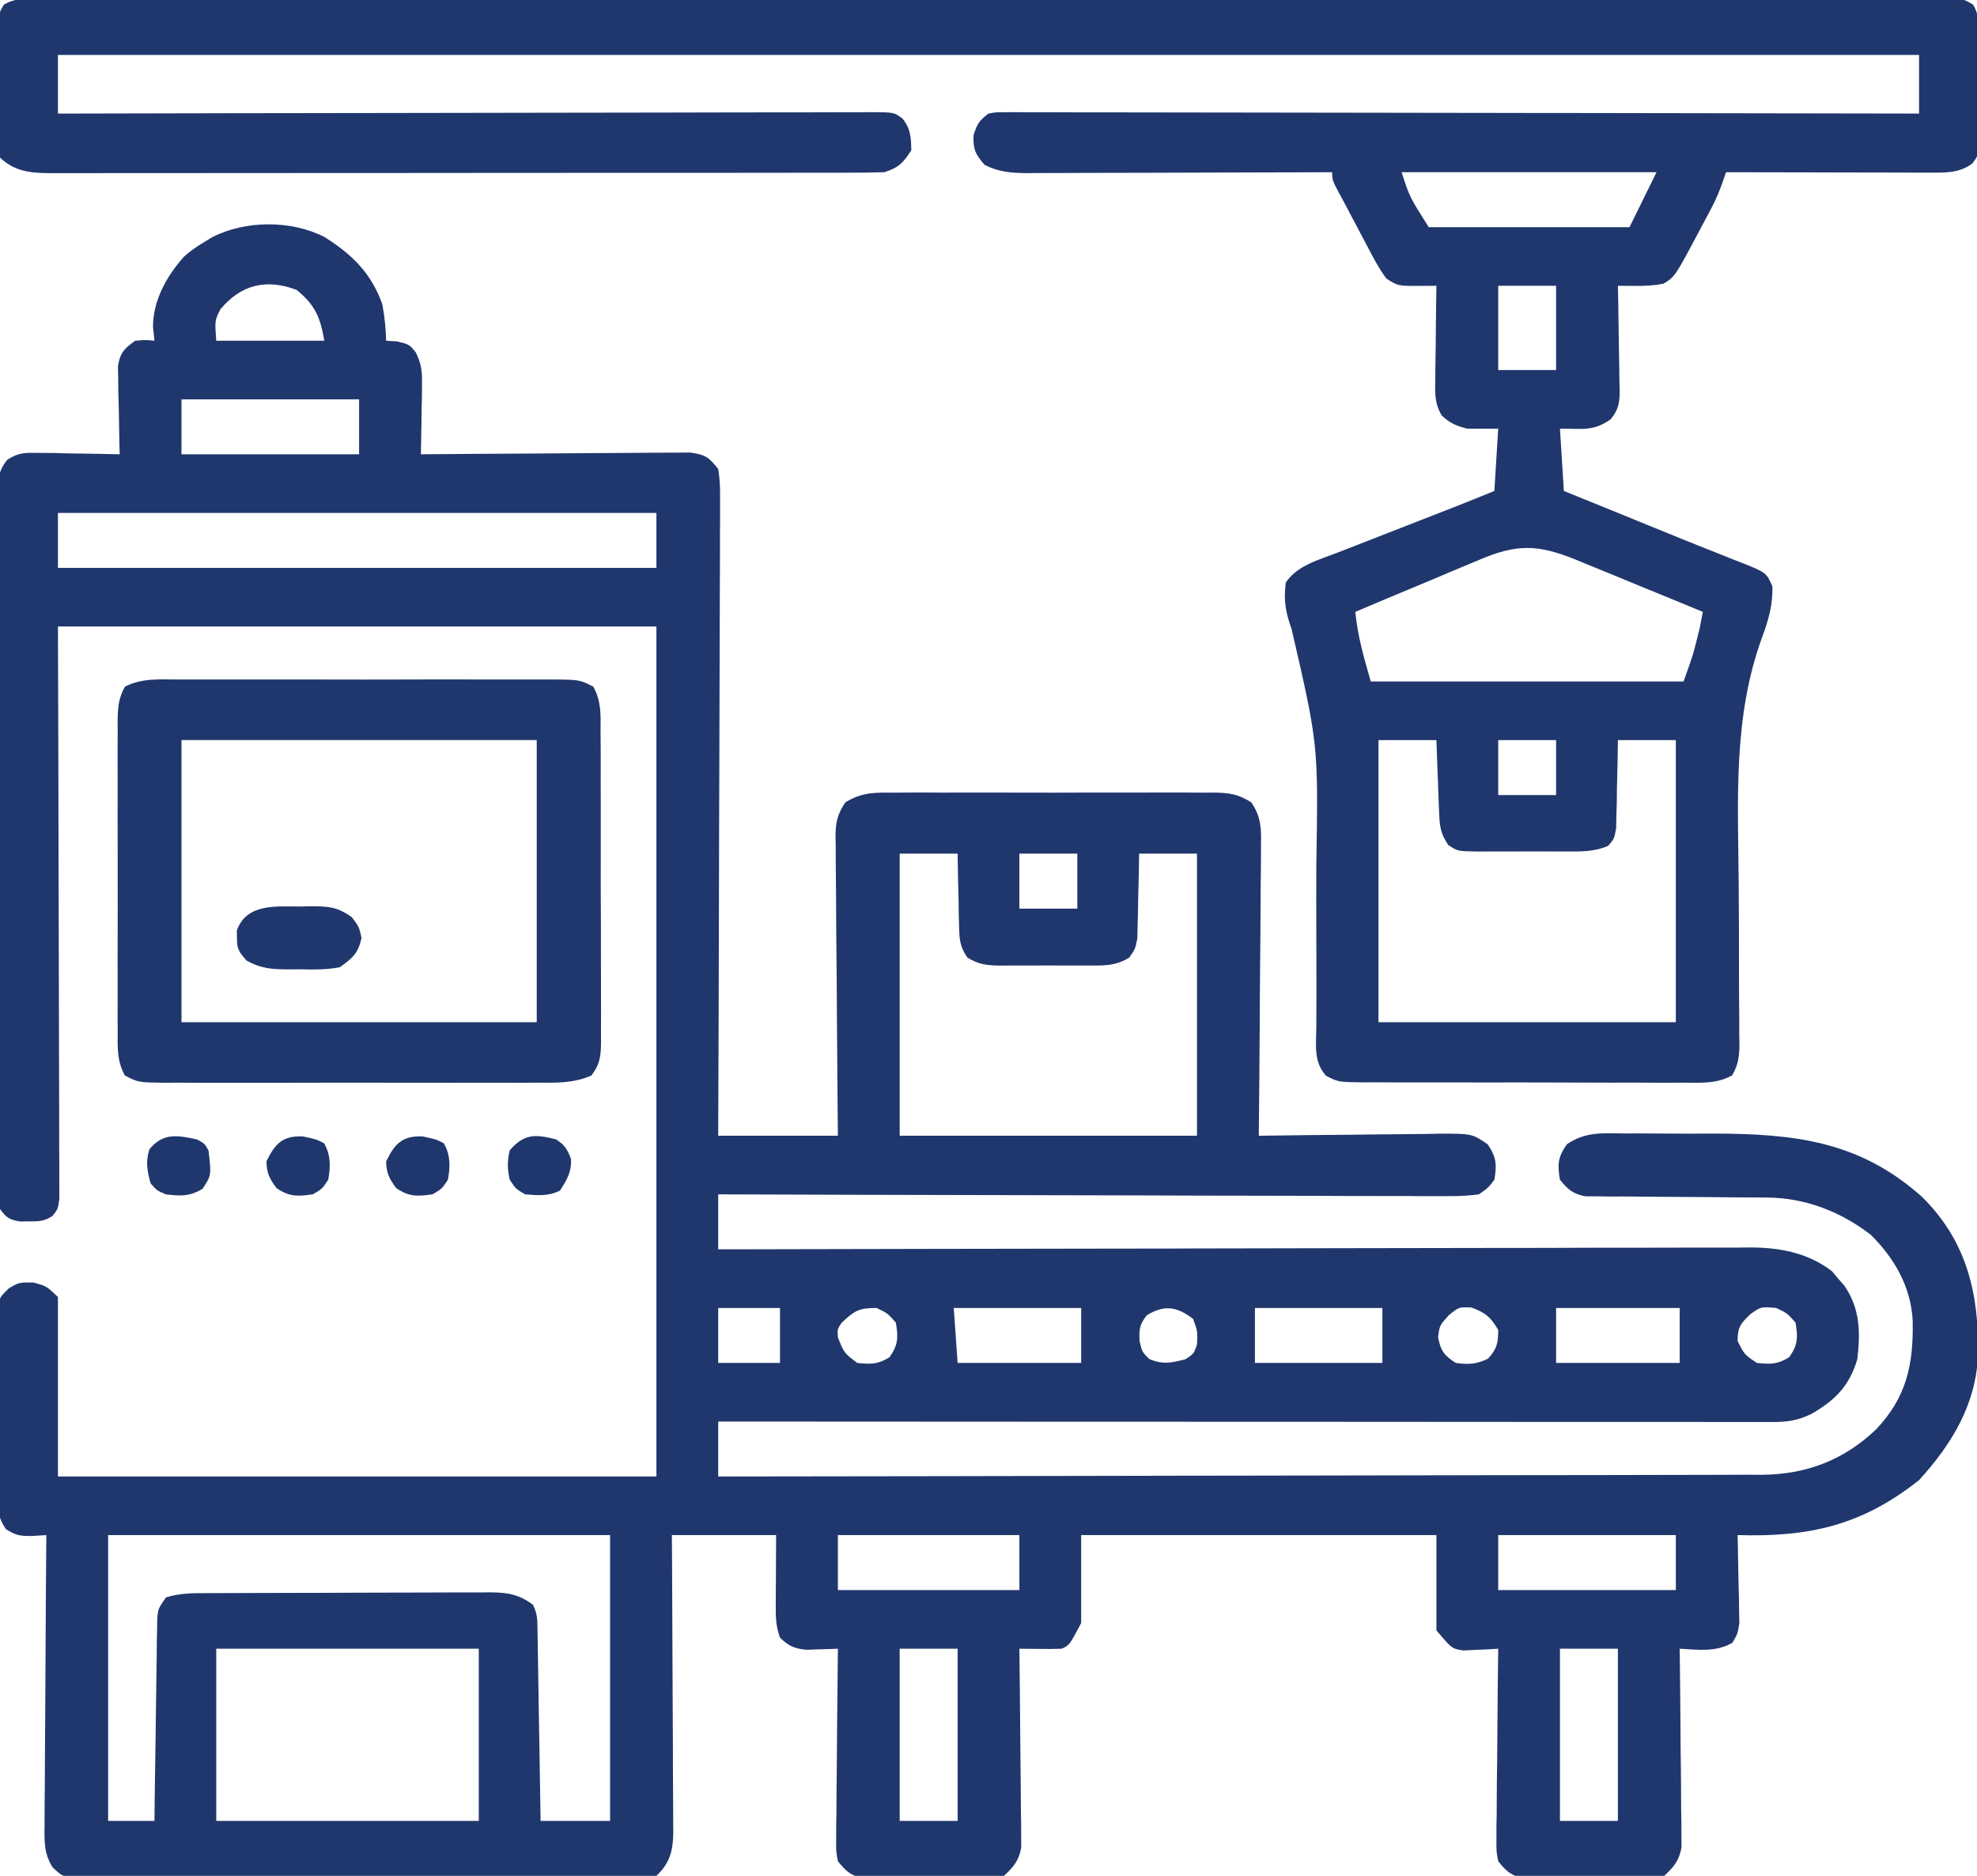 <svg width="39" height="37" viewBox="0 0 39 37" fill="none" xmlns="http://www.w3.org/2000/svg">
<g clip-path="url(#clip0_503_74)">
<path d="M6.399 4.674C6.954 5.023 7.323 5.391 7.541 5.998C7.587 6.239 7.611 6.475 7.617 6.721C7.688 6.725 7.759 6.73 7.831 6.734C8.074 6.793 8.074 6.793 8.202 6.95C8.316 7.182 8.329 7.331 8.325 7.585C8.324 7.665 8.324 7.745 8.323 7.828C8.321 7.911 8.319 7.994 8.317 8.08C8.315 8.207 8.315 8.207 8.314 8.336C8.311 8.545 8.307 8.753 8.303 8.961C8.372 8.96 8.441 8.96 8.512 8.959C9.162 8.953 9.812 8.949 10.462 8.946C10.796 8.944 11.13 8.942 11.464 8.939C11.787 8.936 12.11 8.934 12.432 8.933C12.555 8.933 12.678 8.932 12.801 8.93C12.974 8.928 13.146 8.928 13.318 8.928C13.416 8.927 13.514 8.927 13.616 8.926C13.917 8.968 13.986 9.021 14.168 9.25C14.197 9.438 14.208 9.596 14.204 9.784C14.205 9.838 14.205 9.892 14.205 9.948C14.206 10.128 14.204 10.309 14.203 10.49C14.202 10.62 14.203 10.749 14.203 10.879C14.203 11.231 14.201 11.583 14.199 11.935C14.197 12.303 14.197 12.671 14.196 13.039C14.195 13.735 14.193 14.432 14.19 15.129C14.186 15.922 14.185 16.715 14.183 17.508C14.18 19.139 14.175 20.771 14.168 22.402C14.947 22.402 15.726 22.402 16.529 22.402C16.527 22.212 16.525 22.021 16.523 21.824C16.517 21.194 16.513 20.564 16.509 19.933C16.508 19.551 16.505 19.169 16.5 18.787C16.496 18.418 16.494 18.05 16.493 17.681C16.492 17.54 16.491 17.399 16.489 17.259C16.486 17.062 16.486 16.865 16.486 16.668C16.484 16.581 16.484 16.581 16.482 16.491C16.485 16.218 16.519 16.057 16.677 15.826C17.002 15.624 17.258 15.631 17.64 15.635C17.712 15.634 17.785 15.634 17.861 15.633C18.102 15.631 18.343 15.632 18.584 15.634C18.751 15.633 18.919 15.633 19.086 15.633C19.438 15.632 19.789 15.633 20.14 15.634C20.59 15.636 21.04 15.635 21.49 15.633C21.836 15.632 22.182 15.632 22.528 15.633C22.694 15.633 22.86 15.633 23.026 15.632C23.258 15.631 23.49 15.633 23.722 15.635C23.79 15.634 23.859 15.633 23.929 15.633C24.249 15.638 24.412 15.657 24.684 15.826C24.877 16.108 24.883 16.343 24.875 16.668C24.875 16.73 24.875 16.792 24.875 16.856C24.875 17.06 24.872 17.265 24.869 17.469C24.869 17.611 24.868 17.753 24.867 17.895C24.866 18.269 24.862 18.642 24.858 19.016C24.854 19.397 24.852 19.778 24.851 20.159C24.846 20.907 24.84 21.655 24.832 22.402C24.885 22.401 24.937 22.401 24.991 22.4C25.539 22.392 26.086 22.386 26.634 22.382C26.838 22.381 27.042 22.378 27.246 22.375C27.54 22.371 27.834 22.369 28.127 22.367C28.264 22.364 28.264 22.364 28.404 22.361C29.036 22.361 29.036 22.361 29.346 22.569C29.52 22.825 29.53 22.971 29.479 23.27C29.361 23.427 29.361 23.427 29.174 23.558C28.962 23.586 28.779 23.596 28.567 23.593C28.475 23.594 28.475 23.594 28.381 23.594C28.174 23.595 27.968 23.593 27.762 23.591C27.614 23.591 27.466 23.591 27.318 23.591C26.916 23.592 26.515 23.59 26.113 23.588C25.693 23.586 25.273 23.586 24.854 23.585C24.058 23.585 23.264 23.582 22.468 23.579C21.564 23.576 20.658 23.575 19.753 23.573C17.892 23.57 16.03 23.565 14.168 23.558C14.168 23.916 14.168 24.274 14.168 24.642C14.276 24.642 14.383 24.642 14.494 24.642C17.051 24.636 19.607 24.631 22.164 24.628C22.479 24.627 22.793 24.627 23.108 24.627C23.202 24.627 23.202 24.627 23.298 24.626C24.312 24.625 25.326 24.623 26.341 24.62C27.382 24.617 28.423 24.616 29.464 24.615C30.106 24.615 30.748 24.614 31.39 24.611C31.831 24.61 32.271 24.609 32.712 24.61C32.966 24.61 33.22 24.61 33.474 24.608C33.75 24.607 34.026 24.607 34.302 24.608C34.381 24.607 34.461 24.606 34.543 24.605C35.134 24.61 35.669 24.715 36.139 25.074C36.178 25.121 36.217 25.168 36.258 25.216C36.299 25.263 36.339 25.31 36.382 25.358C36.698 25.816 36.7 26.278 36.639 26.811C36.485 27.328 36.211 27.616 35.731 27.89C35.473 28.015 35.27 28.048 34.985 28.048C34.911 28.048 34.836 28.048 34.76 28.048C34.678 28.048 34.596 28.048 34.512 28.048C34.426 28.048 34.339 28.048 34.25 28.048C33.958 28.048 33.666 28.048 33.374 28.047C33.165 28.047 32.957 28.047 32.748 28.047C32.298 28.047 31.848 28.047 31.398 28.047C30.747 28.046 30.097 28.046 29.446 28.046C28.39 28.046 27.335 28.045 26.279 28.044C25.254 28.044 24.228 28.043 23.203 28.043C23.108 28.043 23.108 28.043 23.011 28.043C22.694 28.043 22.377 28.043 22.06 28.043C19.429 28.042 16.799 28.041 14.168 28.039C14.168 28.397 14.168 28.754 14.168 29.123C16.861 29.12 19.554 29.116 22.247 29.11C22.565 29.109 22.884 29.109 23.202 29.108C23.265 29.108 23.328 29.108 23.394 29.108C24.418 29.105 25.443 29.104 26.468 29.103C27.52 29.102 28.572 29.1 29.624 29.097C30.272 29.096 30.921 29.095 31.57 29.095C32.015 29.095 32.46 29.094 32.906 29.092C33.162 29.091 33.419 29.09 33.676 29.091C33.955 29.091 34.233 29.09 34.512 29.088C34.593 29.089 34.673 29.089 34.755 29.09C35.645 29.08 36.363 28.8 36.995 28.208C37.619 27.561 37.749 26.899 37.731 26.045C37.695 25.388 37.381 24.828 36.906 24.357C36.313 23.899 35.611 23.623 34.844 23.621C34.762 23.62 34.679 23.619 34.593 23.619C34.505 23.619 34.416 23.618 34.325 23.618C34.136 23.616 33.948 23.615 33.76 23.613C33.463 23.61 33.167 23.608 32.87 23.607C32.584 23.606 32.297 23.603 32.011 23.6C31.922 23.6 31.833 23.6 31.742 23.601C31.659 23.599 31.576 23.598 31.491 23.597C31.419 23.596 31.346 23.596 31.271 23.596C31.02 23.547 30.929 23.459 30.773 23.27C30.721 22.969 30.73 22.825 30.91 22.57C31.279 22.317 31.62 22.352 32.065 22.357C32.155 22.357 32.244 22.357 32.336 22.356C32.526 22.356 32.716 22.357 32.906 22.359C33.193 22.362 33.479 22.361 33.766 22.359C35.403 22.36 36.679 22.506 37.914 23.606C38.809 24.489 39.039 25.535 39.021 26.712C38.984 27.685 38.518 28.47 37.857 29.195C36.738 30.081 35.705 30.322 34.277 30.279C34.28 30.366 34.28 30.366 34.282 30.454C34.288 30.715 34.292 30.976 34.296 31.237C34.299 31.327 34.301 31.418 34.304 31.511C34.305 31.599 34.306 31.686 34.307 31.775C34.309 31.856 34.31 31.936 34.312 32.019C34.277 32.23 34.277 32.23 34.175 32.403C33.849 32.59 33.506 32.541 33.135 32.52C33.135 32.57 33.136 32.621 33.137 32.673C33.143 33.153 33.148 33.632 33.151 34.112C33.152 34.358 33.154 34.605 33.158 34.852C33.162 35.135 33.163 35.419 33.164 35.702C33.166 35.791 33.168 35.879 33.169 35.97C33.169 36.052 33.169 36.135 33.169 36.219C33.17 36.292 33.171 36.364 33.171 36.439C33.124 36.697 33.026 36.818 32.83 37C32.683 37.045 32.683 37.045 32.528 37.046C32.469 37.047 32.411 37.047 32.35 37.048C32.288 37.047 32.225 37.046 32.161 37.045C32.096 37.046 32.032 37.046 31.965 37.046C31.828 37.046 31.691 37.045 31.555 37.043C31.345 37.041 31.136 37.042 30.927 37.043C30.794 37.042 30.661 37.042 30.528 37.041C30.466 37.041 30.403 37.042 30.339 37.042C30.28 37.041 30.222 37.04 30.162 37.038C30.085 37.038 30.085 37.038 30.007 37.037C29.784 36.981 29.693 36.883 29.555 36.711C29.518 36.517 29.518 36.517 29.52 36.293C29.52 36.167 29.52 36.167 29.52 36.039C29.522 35.949 29.523 35.859 29.525 35.766C29.525 35.673 29.526 35.581 29.526 35.485C29.527 35.239 29.53 34.994 29.534 34.748C29.537 34.497 29.538 34.246 29.54 33.995C29.543 33.503 29.548 33.011 29.555 32.52C29.492 32.524 29.43 32.528 29.365 32.532C29.283 32.535 29.201 32.539 29.117 32.542C29.035 32.546 28.954 32.55 28.87 32.555C28.641 32.52 28.641 32.52 28.336 32.158C28.336 31.538 28.336 30.918 28.336 30.279C26.023 30.279 23.711 30.279 21.328 30.279C21.328 30.852 21.328 31.424 21.328 32.014C21.099 32.447 21.099 32.447 20.947 32.52C20.805 32.525 20.662 32.526 20.519 32.524C20.442 32.523 20.366 32.523 20.287 32.522C20.199 32.521 20.199 32.521 20.109 32.52C20.11 32.57 20.111 32.621 20.111 32.673C20.117 33.153 20.122 33.632 20.125 34.112C20.127 34.358 20.129 34.605 20.132 34.852C20.136 35.135 20.138 35.419 20.139 35.702C20.141 35.791 20.142 35.879 20.144 35.97C20.144 36.052 20.144 36.135 20.144 36.219C20.145 36.292 20.145 36.364 20.146 36.439C20.099 36.697 20.001 36.818 19.805 37C19.657 37.045 19.657 37.045 19.502 37.046C19.444 37.047 19.385 37.047 19.325 37.048C19.231 37.047 19.231 37.047 19.136 37.045C19.071 37.046 19.006 37.046 18.939 37.046C18.803 37.046 18.666 37.045 18.529 37.043C18.32 37.041 18.111 37.042 17.902 37.043C17.769 37.042 17.636 37.042 17.503 37.041C17.44 37.041 17.378 37.042 17.314 37.042C17.255 37.041 17.197 37.04 17.136 37.038C17.06 37.038 17.06 37.038 16.981 37.037C16.759 36.981 16.668 36.883 16.529 36.711C16.493 36.517 16.493 36.517 16.495 36.293C16.495 36.209 16.495 36.126 16.495 36.039C16.496 35.949 16.498 35.859 16.5 35.766C16.5 35.673 16.5 35.581 16.501 35.485C16.502 35.239 16.505 34.994 16.508 34.748C16.511 34.497 16.513 34.246 16.514 33.995C16.518 33.503 16.523 33.011 16.529 32.52C16.472 32.522 16.415 32.525 16.357 32.527C16.282 32.529 16.207 32.531 16.129 32.533C16.018 32.537 16.018 32.537 15.904 32.541C15.659 32.516 15.561 32.466 15.387 32.303C15.306 32.073 15.302 31.911 15.303 31.669C15.303 31.597 15.303 31.524 15.304 31.449C15.304 31.357 15.305 31.264 15.306 31.169C15.307 30.875 15.309 30.582 15.31 30.279C14.632 30.279 13.953 30.279 13.254 30.279C13.256 30.562 13.256 30.562 13.258 30.851C13.261 31.474 13.264 32.097 13.266 32.72C13.267 33.097 13.268 33.475 13.271 33.853C13.274 34.218 13.275 34.582 13.275 34.947C13.276 35.086 13.277 35.225 13.278 35.364C13.28 35.559 13.28 35.753 13.28 35.948C13.281 36.006 13.281 36.063 13.282 36.122C13.28 36.485 13.225 36.739 12.949 37C12.799 37.008 12.648 37.01 12.497 37.011C12.398 37.012 12.3 37.012 12.199 37.013C12.089 37.013 11.979 37.014 11.868 37.014C11.753 37.014 11.638 37.015 11.523 37.016C11.144 37.018 10.765 37.019 10.386 37.02C10.256 37.02 10.126 37.02 9.996 37.021C9.454 37.022 8.912 37.024 8.37 37.025C7.593 37.026 6.816 37.028 6.038 37.032C5.492 37.035 4.946 37.036 4.4 37.037C4.074 37.037 3.747 37.038 3.421 37.04C3.114 37.042 2.807 37.043 2.5 37.042C2.387 37.042 2.274 37.043 2.162 37.044C2.008 37.046 1.854 37.045 1.7 37.044C1.614 37.044 1.528 37.044 1.439 37.045C1.219 37 1.219 37 1.039 36.834C0.867 36.564 0.874 36.32 0.879 36.014C0.879 35.952 0.879 35.89 0.879 35.826C0.879 35.621 0.882 35.417 0.884 35.212C0.885 35.07 0.885 34.928 0.886 34.786C0.887 34.413 0.89 34.039 0.893 33.666C0.896 33.285 0.898 32.903 0.899 32.522C0.902 31.774 0.908 31.027 0.914 30.279C0.82 30.285 0.725 30.291 0.628 30.297C0.393 30.297 0.32 30.289 0.117 30.162C-0.03 29.946 -0.039 29.814 -0.041 29.557C-0.042 29.47 -0.043 29.383 -0.044 29.293C-0.044 29.199 -0.044 29.105 -0.043 29.008C-0.044 28.91 -0.044 28.812 -0.045 28.715C-0.045 28.51 -0.045 28.305 -0.044 28.101C-0.043 27.839 -0.044 27.577 -0.047 27.315C-0.049 27.113 -0.049 26.912 -0.048 26.71C-0.048 26.566 -0.049 26.423 -0.051 26.279C-0.05 26.192 -0.049 26.105 -0.048 26.015C-0.048 25.938 -0.048 25.861 -0.048 25.782C-6.01113e-05 25.582 -6.01113e-05 25.582 0.176 25.41C0.381 25.293 0.381 25.293 0.657 25.297C0.914 25.365 0.914 25.365 1.143 25.582C1.143 26.75 1.143 27.919 1.143 29.123C5.039 29.123 8.935 29.123 12.949 29.123C12.949 23.59 12.949 18.058 12.949 12.357C9.053 12.357 5.157 12.357 1.143 12.357C1.145 13.184 1.148 14.011 1.151 14.863C1.152 15.386 1.153 15.909 1.154 16.431C1.155 17.262 1.157 18.092 1.16 18.922C1.162 19.527 1.164 20.131 1.164 20.736C1.164 21.056 1.165 21.377 1.167 21.697C1.168 21.998 1.169 22.299 1.168 22.601C1.168 22.711 1.169 22.822 1.17 22.933C1.171 23.084 1.171 23.234 1.17 23.385C1.17 23.47 1.17 23.554 1.171 23.642C1.143 23.848 1.143 23.848 1.037 23.983C0.875 24.09 0.768 24.093 0.571 24.091C0.512 24.092 0.453 24.093 0.393 24.093C0.177 24.055 0.126 24.018 -6.01113e-05 23.848C-0.023 23.649 -0.031 23.468 -0.03 23.269C-0.03 23.21 -0.03 23.15 -0.031 23.089C-0.032 22.888 -0.031 22.688 -0.031 22.488C-0.031 22.344 -0.032 22.201 -0.032 22.057C-0.034 21.667 -0.034 21.277 -0.033 20.887C-0.033 20.562 -0.033 20.237 -0.034 19.912C-0.035 19.145 -0.035 18.378 -0.034 17.61C-0.033 16.818 -0.034 16.026 -0.036 15.234C-0.038 14.555 -0.038 13.875 -0.038 13.196C-0.038 12.79 -0.038 12.383 -0.039 11.977C-0.04 11.595 -0.04 11.214 -0.039 10.832C-0.038 10.692 -0.039 10.551 -0.039 10.411C-0.04 10.22 -0.04 10.029 -0.038 9.837C-0.039 9.782 -0.04 9.726 -0.04 9.668C-0.037 9.416 -0.02 9.275 0.141 9.071C0.364 8.921 0.513 8.928 0.784 8.933C0.922 8.934 0.922 8.934 1.062 8.935C1.158 8.938 1.254 8.94 1.352 8.943C1.449 8.944 1.545 8.945 1.645 8.947C1.884 8.95 2.123 8.955 2.361 8.961C2.36 8.903 2.358 8.846 2.356 8.786C2.35 8.525 2.346 8.264 2.342 8.003C2.34 7.913 2.337 7.822 2.334 7.729C2.334 7.642 2.333 7.554 2.332 7.465C2.33 7.385 2.328 7.304 2.327 7.222C2.369 6.961 2.447 6.878 2.666 6.721C2.875 6.703 2.875 6.703 3.047 6.721C3.037 6.631 3.028 6.542 3.018 6.45C3.019 5.928 3.28 5.456 3.629 5.062C3.759 4.948 3.887 4.858 4.037 4.769C4.085 4.74 4.133 4.71 4.183 4.68C4.836 4.343 5.745 4.339 6.399 4.674ZM4.351 6.097C4.236 6.319 4.236 6.319 4.266 6.721C4.969 6.721 5.673 6.721 6.398 6.721C6.318 6.263 6.221 6.019 5.851 5.718C5.256 5.492 4.752 5.615 4.351 6.097ZM3.58 7.877C3.58 8.235 3.58 8.592 3.58 8.961C4.736 8.961 5.893 8.961 7.084 8.961C7.084 8.603 7.084 8.245 7.084 7.877C5.928 7.877 4.771 7.877 3.58 7.877ZM1.143 10.117C1.143 10.475 1.143 10.833 1.143 11.201C5.039 11.201 8.935 11.201 12.949 11.201C12.949 10.843 12.949 10.486 12.949 10.117C9.053 10.117 5.157 10.117 1.143 10.117ZM17.748 16.838C17.748 18.674 17.748 20.51 17.748 22.402C19.683 22.402 21.619 22.402 23.613 22.402C23.613 20.566 23.613 18.73 23.613 16.838C23.236 16.838 22.859 16.838 22.471 16.838C22.468 17.036 22.468 17.036 22.465 17.239C22.46 17.412 22.456 17.586 22.452 17.759C22.451 17.846 22.449 17.934 22.448 18.023C22.446 18.107 22.443 18.191 22.441 18.277C22.439 18.355 22.438 18.432 22.436 18.512C22.395 18.717 22.395 18.717 22.279 18.886C22.012 19.055 21.764 19.047 21.454 19.044C21.393 19.044 21.331 19.045 21.268 19.045C21.139 19.045 21.009 19.045 20.879 19.044C20.681 19.042 20.483 19.044 20.285 19.045C20.159 19.045 20.033 19.045 19.907 19.044C19.848 19.045 19.789 19.045 19.728 19.046C19.468 19.042 19.301 19.024 19.082 18.886C18.936 18.672 18.926 18.532 18.92 18.277C18.918 18.194 18.915 18.11 18.913 18.023C18.912 17.936 18.911 17.849 18.91 17.759C18.907 17.671 18.905 17.583 18.903 17.492C18.897 17.274 18.894 17.056 18.891 16.838C18.514 16.838 18.137 16.838 17.748 16.838ZM20.109 16.838C20.109 17.196 20.109 17.553 20.109 17.922C20.486 17.922 20.863 17.922 21.252 17.922C21.252 17.564 21.252 17.206 21.252 16.838C20.875 16.838 20.498 16.838 20.109 16.838ZM14.168 25.799C14.168 26.157 14.168 26.514 14.168 26.883C14.57 26.883 14.972 26.883 15.387 26.883C15.387 26.525 15.387 26.167 15.387 25.799C14.985 25.799 14.582 25.799 14.168 25.799ZM16.605 26.088C16.517 26.22 16.517 26.22 16.529 26.377C16.651 26.687 16.651 26.687 16.91 26.883C17.18 26.911 17.319 26.913 17.548 26.77C17.721 26.524 17.721 26.377 17.672 26.088C17.51 25.903 17.51 25.903 17.291 25.799C16.932 25.799 16.856 25.857 16.605 26.088ZM18.814 25.799C18.84 26.157 18.865 26.514 18.891 26.883C19.695 26.883 20.499 26.883 21.328 26.883C21.328 26.525 21.328 26.167 21.328 25.799C20.499 25.799 19.669 25.799 18.814 25.799ZM22.623 25.943C22.478 26.127 22.47 26.222 22.48 26.454C22.531 26.667 22.531 26.667 22.671 26.806C22.936 26.919 23.108 26.882 23.385 26.811C23.55 26.702 23.55 26.702 23.613 26.521C23.626 26.262 23.626 26.262 23.537 26.016C23.221 25.771 22.97 25.731 22.623 25.943ZM24.756 25.799C24.756 26.157 24.756 26.514 24.756 26.883C25.585 26.883 26.415 26.883 27.27 26.883C27.27 26.525 27.27 26.167 27.27 25.799C26.44 25.799 25.61 25.799 24.756 25.799ZM28.574 25.948C28.397 26.148 28.397 26.148 28.369 26.381C28.422 26.645 28.484 26.732 28.717 26.883C28.972 26.918 29.118 26.909 29.35 26.802C29.53 26.611 29.555 26.487 29.555 26.232C29.409 25.983 29.307 25.892 29.026 25.79C28.78 25.779 28.78 25.779 28.574 25.948ZM30.697 25.799C30.697 26.157 30.697 26.514 30.697 26.883C31.502 26.883 32.306 26.883 33.135 26.883C33.135 26.525 33.135 26.167 33.135 25.799C32.33 25.799 31.526 25.799 30.697 25.799ZM34.53 25.921C34.332 26.108 34.277 26.186 34.277 26.449C34.411 26.718 34.411 26.718 34.658 26.883C34.928 26.911 35.067 26.913 35.296 26.77C35.468 26.524 35.469 26.377 35.42 26.088C35.258 25.903 35.258 25.903 35.039 25.799C34.737 25.773 34.737 25.773 34.53 25.921ZM2.133 30.279C2.133 32.139 2.133 33.999 2.133 35.916C2.434 35.916 2.736 35.916 3.047 35.916C3.048 35.79 3.05 35.664 3.051 35.535C3.057 35.119 3.062 34.703 3.069 34.288C3.073 34.036 3.076 33.784 3.079 33.532C3.082 33.242 3.087 32.952 3.091 32.663C3.093 32.527 3.093 32.527 3.094 32.388C3.096 32.304 3.097 32.22 3.099 32.134C3.1 32.023 3.1 32.023 3.102 31.91C3.123 31.725 3.123 31.725 3.275 31.508C3.563 31.417 3.832 31.424 4.132 31.424C4.228 31.423 4.228 31.423 4.326 31.423C4.538 31.422 4.75 31.421 4.962 31.421C5.11 31.42 5.257 31.42 5.404 31.42C5.713 31.419 6.022 31.418 6.332 31.418C6.727 31.418 7.123 31.416 7.519 31.414C7.824 31.413 8.128 31.412 8.432 31.412C8.578 31.412 8.724 31.411 8.87 31.41C9.074 31.409 9.279 31.409 9.483 31.41C9.543 31.409 9.603 31.408 9.665 31.408C10.011 31.41 10.237 31.447 10.512 31.652C10.611 31.84 10.6 31.981 10.604 32.191C10.606 32.315 10.606 32.315 10.608 32.441C10.609 32.531 10.611 32.62 10.612 32.712C10.614 32.803 10.615 32.895 10.617 32.988C10.621 33.231 10.625 33.474 10.628 33.716C10.632 33.964 10.636 34.211 10.641 34.459C10.649 34.944 10.656 35.43 10.664 35.916C11.117 35.916 11.569 35.916 12.035 35.916C12.035 34.056 12.035 32.196 12.035 30.279C8.767 30.279 5.5 30.279 2.133 30.279ZM16.529 30.279C16.529 30.637 16.529 30.995 16.529 31.363C17.711 31.363 18.892 31.363 20.109 31.363C20.109 31.006 20.109 30.648 20.109 30.279C18.928 30.279 17.747 30.279 16.529 30.279ZM29.555 30.279C29.555 30.637 29.555 30.995 29.555 31.363C30.711 31.363 31.867 31.363 33.059 31.363C33.059 31.006 33.059 30.648 33.059 30.279C31.902 30.279 30.746 30.279 29.555 30.279ZM4.266 32.52C4.266 33.64 4.266 34.761 4.266 35.916C5.975 35.916 7.684 35.916 9.445 35.916C9.445 34.795 9.445 33.674 9.445 32.52C7.736 32.52 6.027 32.52 4.266 32.52ZM17.748 32.52C17.748 33.64 17.748 34.761 17.748 35.916C18.125 35.916 18.502 35.916 18.891 35.916C18.891 34.795 18.891 33.674 18.891 32.52C18.514 32.52 18.137 32.52 17.748 32.52ZM30.773 32.52C30.773 33.64 30.773 34.761 30.773 35.916C31.15 35.916 31.527 35.916 31.916 35.916C31.916 34.795 31.916 33.674 31.916 32.52C31.539 32.52 31.162 32.52 30.773 32.52Z" fill="#20376D"/>
<path d="M0.858 -0.027C0.956 -0.028 0.956 -0.028 1.056 -0.028C1.276 -0.029 1.497 -0.028 1.718 -0.027C1.877 -0.028 2.036 -0.028 2.195 -0.028C2.633 -0.029 3.072 -0.029 3.51 -0.028C3.983 -0.028 4.455 -0.028 4.927 -0.029C5.799 -0.03 6.672 -0.03 7.544 -0.029C8.35 -0.029 9.155 -0.029 9.961 -0.029C10.014 -0.029 10.068 -0.029 10.123 -0.029C10.34 -0.029 10.556 -0.029 10.773 -0.029C12.807 -0.03 14.841 -0.029 16.875 -0.028C18.683 -0.027 20.491 -0.027 22.299 -0.028C24.33 -0.029 26.36 -0.03 28.39 -0.029C28.606 -0.029 28.823 -0.029 29.039 -0.029C29.092 -0.029 29.145 -0.029 29.2 -0.029C30.006 -0.029 30.811 -0.029 31.616 -0.029C32.532 -0.03 33.447 -0.03 34.363 -0.029C34.83 -0.028 35.298 -0.028 35.765 -0.029C36.192 -0.029 36.62 -0.029 37.047 -0.028C37.202 -0.027 37.358 -0.028 37.513 -0.028C37.722 -0.029 37.932 -0.028 38.142 -0.027C38.203 -0.028 38.264 -0.028 38.327 -0.029C38.73 -0.025 38.73 -0.025 38.923 0.092C39.067 0.325 39.032 0.6 39.03 0.863C39.031 0.926 39.031 0.99 39.031 1.055C39.031 1.189 39.031 1.323 39.03 1.456C39.029 1.662 39.03 1.867 39.031 2.072C39.031 2.202 39.031 2.332 39.03 2.462C39.031 2.523 39.031 2.585 39.032 2.648C39.026 3.074 39.026 3.074 38.903 3.229C38.635 3.423 38.354 3.406 38.027 3.405C37.938 3.405 37.85 3.405 37.759 3.405C37.616 3.404 37.616 3.404 37.471 3.404C37.373 3.404 37.275 3.404 37.175 3.403C36.916 3.403 36.657 3.402 36.398 3.402C36.133 3.401 35.869 3.401 35.604 3.4C35.086 3.399 34.567 3.398 34.049 3.397C34.026 3.462 34.004 3.528 33.981 3.596C33.916 3.776 33.849 3.939 33.759 4.108C33.733 4.156 33.708 4.205 33.681 4.255C33.655 4.304 33.629 4.353 33.601 4.404C33.575 4.453 33.55 4.502 33.523 4.552C33.044 5.454 33.044 5.454 32.816 5.596C32.616 5.634 32.448 5.641 32.245 5.639C32.184 5.639 32.122 5.639 32.059 5.638C32.011 5.638 31.965 5.637 31.916 5.637C31.918 5.71 31.919 5.783 31.921 5.858C31.926 6.129 31.93 6.4 31.933 6.671C31.934 6.788 31.936 6.905 31.939 7.022C31.943 7.191 31.944 7.36 31.946 7.528C31.947 7.58 31.949 7.633 31.951 7.687C31.951 7.935 31.936 8.069 31.776 8.269C31.428 8.51 31.244 8.455 30.773 8.455C30.799 8.861 30.824 9.266 30.85 9.684C31.028 9.756 31.206 9.829 31.39 9.903C31.567 9.975 31.744 10.047 31.922 10.119C32.043 10.168 32.164 10.217 32.285 10.267C32.579 10.386 32.872 10.505 33.166 10.626C33.399 10.721 33.633 10.814 33.868 10.906C33.978 10.95 34.088 10.994 34.199 11.039C34.25 11.058 34.3 11.077 34.353 11.098C34.844 11.295 34.844 11.295 34.963 11.563C34.977 11.914 34.886 12.233 34.764 12.562C34.184 14.14 34.286 15.77 34.299 17.42C34.304 18.055 34.306 18.691 34.305 19.326C34.305 19.546 34.307 19.767 34.31 19.987C34.31 20.121 34.31 20.256 34.31 20.39C34.312 20.451 34.313 20.511 34.314 20.574C34.313 20.819 34.297 20.997 34.169 21.212C33.867 21.376 33.586 21.358 33.244 21.355C33.133 21.355 33.133 21.355 33.02 21.356C32.776 21.357 32.532 21.356 32.287 21.354C32.118 21.354 31.948 21.355 31.779 21.355C31.423 21.355 31.067 21.354 30.712 21.352C30.256 21.35 29.8 21.35 29.344 21.351C28.994 21.352 28.644 21.351 28.293 21.35C28.125 21.35 27.957 21.35 27.789 21.35C27.554 21.351 27.319 21.349 27.084 21.348C26.98 21.348 26.98 21.348 26.873 21.349C26.405 21.343 26.405 21.343 26.162 21.222C25.906 20.946 25.965 20.599 25.967 20.253C25.968 20.119 25.968 19.985 25.968 19.851C25.968 19.744 25.968 19.744 25.969 19.635C25.97 19.254 25.968 18.873 25.967 18.492C25.965 18.008 25.965 17.525 25.967 17.041C26.006 14.69 26.006 14.69 25.48 12.41C25.361 12.083 25.318 11.836 25.365 11.49C25.588 11.153 26.023 11.04 26.397 10.896C26.468 10.868 26.539 10.84 26.613 10.812C26.839 10.723 27.066 10.634 27.293 10.546C27.445 10.487 27.597 10.428 27.749 10.368C28.085 10.236 28.422 10.105 28.759 9.974C29 9.879 29.239 9.781 29.479 9.684C29.504 9.278 29.529 8.873 29.555 8.455C29.354 8.455 29.152 8.455 28.945 8.455C28.723 8.399 28.604 8.348 28.441 8.195C28.296 7.956 28.307 7.739 28.314 7.472C28.314 7.419 28.314 7.367 28.315 7.313C28.316 7.145 28.319 6.978 28.322 6.811C28.323 6.698 28.324 6.584 28.325 6.47C28.327 6.193 28.331 5.915 28.336 5.637C28.192 5.638 28.192 5.638 28.044 5.639C27.578 5.642 27.578 5.642 27.346 5.492C27.194 5.283 27.078 5.061 26.96 4.833C26.928 4.773 26.896 4.713 26.863 4.651C26.799 4.532 26.737 4.413 26.674 4.293C26.615 4.178 26.554 4.064 26.493 3.951C26.279 3.557 26.279 3.557 26.279 3.397C26.199 3.397 26.119 3.397 26.036 3.398C25.279 3.401 24.523 3.403 23.767 3.404C23.378 3.405 22.989 3.406 22.6 3.408C22.224 3.409 21.849 3.41 21.474 3.41C21.33 3.411 21.187 3.411 21.044 3.412C20.843 3.413 20.643 3.413 20.442 3.413C20.383 3.414 20.324 3.414 20.263 3.415C19.95 3.413 19.701 3.394 19.424 3.252C19.239 3.042 19.193 2.939 19.205 2.665C19.274 2.448 19.316 2.378 19.5 2.24C19.646 2.213 19.646 2.213 19.815 2.214C19.879 2.213 19.944 2.213 20.01 2.212C20.081 2.213 20.151 2.214 20.224 2.214C20.337 2.214 20.337 2.214 20.452 2.214C20.705 2.213 20.958 2.215 21.211 2.216C21.392 2.216 21.573 2.216 21.754 2.216C22.195 2.216 22.636 2.217 23.077 2.218C23.59 2.22 24.103 2.22 24.616 2.22C25.531 2.221 26.445 2.222 27.36 2.224C28.249 2.226 29.138 2.228 30.027 2.228C30.082 2.229 30.136 2.229 30.193 2.229C30.468 2.229 30.742 2.229 31.017 2.229C33.297 2.232 35.577 2.236 37.857 2.24C37.857 1.859 37.857 1.477 37.857 1.084C25.741 1.084 13.626 1.084 1.143 1.084C1.143 1.466 1.143 1.847 1.143 2.24C1.27 2.24 1.27 2.24 1.4 2.24C3.465 2.235 5.531 2.231 7.596 2.229C8.595 2.228 9.594 2.227 10.593 2.224C11.463 2.222 12.333 2.22 13.204 2.22C13.665 2.22 14.126 2.219 14.587 2.217C15.02 2.216 15.454 2.216 15.887 2.216C16.047 2.216 16.206 2.215 16.366 2.215C16.583 2.213 16.8 2.214 17.017 2.214C17.112 2.213 17.112 2.213 17.21 2.212C17.639 2.216 17.639 2.216 17.8 2.335C17.966 2.537 17.972 2.712 17.977 2.963C17.818 3.211 17.735 3.304 17.443 3.397C17.221 3.404 16.999 3.407 16.776 3.406C16.673 3.407 16.673 3.407 16.567 3.407C16.335 3.407 16.103 3.407 15.871 3.407C15.705 3.407 15.539 3.408 15.373 3.408C14.921 3.409 14.47 3.409 14.018 3.409C13.641 3.409 13.265 3.409 12.888 3.409C11.948 3.41 11.009 3.41 10.07 3.41C9.305 3.41 8.539 3.411 7.774 3.412C6.886 3.413 5.997 3.413 5.109 3.413C4.639 3.413 4.169 3.413 3.698 3.414C3.256 3.415 2.814 3.415 2.371 3.414C2.209 3.414 2.046 3.414 1.884 3.415C1.662 3.415 1.441 3.415 1.219 3.415C1.123 3.415 1.123 3.415 1.024 3.416C0.617 3.413 0.302 3.394 1.24872e-05 3.108C-0.016 2.892 -0.023 2.684 -0.023 2.469C-0.023 2.405 -0.024 2.342 -0.024 2.277C-0.024 2.142 -0.024 2.008 -0.024 1.874C-0.024 1.668 -0.026 1.462 -0.028 1.256C-0.028 1.126 -0.028 0.996 -0.028 0.865C-0.028 0.804 -0.029 0.742 -0.03 0.679C-0.026 0.26 -0.026 0.26 0.077 0.092C0.32 -0.055 0.578 -0.029 0.858 -0.027ZM27.65 3.397C27.805 3.881 27.805 3.881 28.184 4.481C29.491 4.481 30.798 4.481 32.145 4.481C32.408 3.944 32.408 3.944 32.678 3.397C31.019 3.397 29.36 3.397 27.65 3.397ZM29.555 5.637C29.555 6.185 29.555 6.734 29.555 7.299C29.932 7.299 30.309 7.299 30.697 7.299C30.697 6.75 30.697 6.202 30.697 5.637C30.32 5.637 29.943 5.637 29.555 5.637ZM29.176 11.045C29.071 11.089 29.071 11.089 28.964 11.133C28.741 11.225 28.52 11.319 28.298 11.414C28.147 11.477 27.995 11.54 27.844 11.603C27.474 11.757 27.105 11.912 26.736 12.069C26.785 12.559 26.9 12.95 27.041 13.442C29.077 13.442 31.113 13.442 33.211 13.442C33.4 12.916 33.4 12.916 33.53 12.389C33.542 12.328 33.554 12.267 33.566 12.204C33.579 12.137 33.579 12.137 33.592 12.069C33.169 11.894 32.747 11.72 32.324 11.548C32.18 11.489 32.036 11.43 31.893 11.37C31.686 11.285 31.478 11.2 31.271 11.116C31.207 11.089 31.144 11.063 31.078 11.036C30.335 10.736 29.916 10.726 29.176 11.045ZM27.193 14.598C27.193 16.434 27.193 18.27 27.193 20.162C29.129 20.162 31.064 20.162 33.059 20.162C33.059 18.326 33.059 16.49 33.059 14.598C32.682 14.598 32.304 14.598 31.916 14.598C31.913 14.805 31.913 14.805 31.91 15.017C31.906 15.198 31.901 15.379 31.897 15.56C31.896 15.651 31.895 15.742 31.894 15.836C31.891 15.924 31.889 16.011 31.886 16.101C31.885 16.182 31.883 16.262 31.881 16.345C31.84 16.549 31.84 16.549 31.724 16.684C31.452 16.802 31.191 16.797 30.897 16.795C30.805 16.795 30.805 16.795 30.71 16.795C30.58 16.795 30.451 16.795 30.321 16.794C30.122 16.793 29.923 16.794 29.724 16.795C29.598 16.795 29.471 16.795 29.345 16.795C29.285 16.795 29.226 16.796 29.165 16.796C28.754 16.791 28.754 16.791 28.568 16.665C28.408 16.433 28.398 16.271 28.388 15.995C28.383 15.874 28.383 15.874 28.378 15.75C28.375 15.665 28.372 15.58 28.369 15.492C28.364 15.364 28.364 15.364 28.359 15.233C28.351 15.021 28.343 14.809 28.336 14.598C27.959 14.598 27.582 14.598 27.193 14.598ZM29.555 14.598C29.555 14.956 29.555 15.313 29.555 15.682C29.932 15.682 30.309 15.682 30.697 15.682C30.697 15.324 30.697 14.966 30.697 14.598C30.32 14.598 29.943 14.598 29.555 14.598Z" fill="#20376D"/>
<path d="M3.507 13.403C3.593 13.403 3.678 13.402 3.767 13.402C4.05 13.401 4.334 13.402 4.618 13.402C4.815 13.402 5.012 13.402 5.209 13.402C5.622 13.401 6.035 13.402 6.447 13.403C6.925 13.405 7.402 13.404 7.879 13.403C8.338 13.401 8.797 13.401 9.257 13.402C9.452 13.402 9.647 13.402 9.843 13.402C10.116 13.401 10.388 13.402 10.661 13.403C10.742 13.403 10.823 13.402 10.907 13.402C11.437 13.408 11.437 13.408 11.704 13.544C11.864 13.834 11.85 14.106 11.847 14.428C11.848 14.534 11.848 14.534 11.849 14.643C11.851 14.877 11.851 15.111 11.85 15.345C11.85 15.507 11.851 15.67 11.851 15.832C11.852 16.173 11.852 16.514 11.851 16.854C11.849 17.291 11.851 17.728 11.854 18.165C11.855 18.501 11.855 18.836 11.855 19.172C11.855 19.333 11.855 19.494 11.856 19.655C11.858 19.881 11.857 20.105 11.855 20.331C11.856 20.431 11.856 20.431 11.857 20.533C11.853 20.819 11.845 20.978 11.666 21.215C11.306 21.369 10.974 21.358 10.583 21.355C10.498 21.356 10.413 21.356 10.326 21.357C10.045 21.358 9.764 21.357 9.483 21.356C9.288 21.357 9.093 21.357 8.898 21.357C8.489 21.358 8.08 21.357 7.671 21.356C7.199 21.354 6.726 21.355 6.254 21.356C5.799 21.358 5.344 21.357 4.889 21.357C4.696 21.356 4.502 21.357 4.309 21.357C4.039 21.358 3.769 21.357 3.499 21.355C3.418 21.356 3.338 21.356 3.256 21.357C2.731 21.351 2.731 21.351 2.464 21.215C2.304 20.925 2.319 20.653 2.322 20.331C2.321 20.26 2.321 20.189 2.32 20.116C2.319 19.882 2.32 19.648 2.321 19.414C2.321 19.252 2.32 19.089 2.32 18.927C2.32 18.586 2.32 18.245 2.322 17.904C2.323 17.468 2.322 17.031 2.321 16.594C2.319 16.258 2.32 15.922 2.321 15.587C2.321 15.426 2.321 15.264 2.32 15.103C2.319 14.878 2.32 14.653 2.322 14.428C2.321 14.361 2.321 14.295 2.32 14.226C2.324 13.963 2.334 13.779 2.464 13.544C2.797 13.374 3.134 13.401 3.507 13.403ZM3.58 14.597C3.58 16.433 3.58 18.27 3.58 20.162C5.893 20.162 8.205 20.162 10.588 20.162C10.588 18.325 10.588 16.489 10.588 14.597C8.275 14.597 5.963 14.597 3.58 14.597Z" fill="#20376D"/>
<path d="M5.903 17.881C5.975 17.88 6.046 17.878 6.12 17.876C6.476 17.877 6.649 17.883 6.941 18.091C7.084 18.283 7.084 18.283 7.132 18.5C7.065 18.802 6.963 18.892 6.703 19.078C6.435 19.13 6.176 19.125 5.903 19.119C5.796 19.12 5.796 19.12 5.687 19.121C5.359 19.118 5.155 19.106 4.866 18.949C4.716 18.781 4.671 18.717 4.675 18.5C4.674 18.452 4.673 18.405 4.672 18.355C4.857 17.828 5.42 17.876 5.903 17.881Z" fill="#20376D"/>
<path d="M3.885 22.475C4.032 22.552 4.032 22.552 4.113 22.692C4.171 23.183 4.171 23.183 3.994 23.451C3.738 23.6 3.571 23.594 3.275 23.559C3.094 23.482 3.094 23.482 2.971 23.342C2.904 23.094 2.869 22.916 2.947 22.669C3.211 22.347 3.487 22.386 3.885 22.475Z" fill="#20376D"/>
<path d="M10.969 22.474C11.148 22.588 11.188 22.668 11.264 22.858C11.277 23.119 11.187 23.266 11.045 23.486C10.809 23.598 10.619 23.579 10.359 23.558C10.174 23.45 10.174 23.45 10.055 23.269C10.008 23.066 10.005 22.894 10.055 22.691C10.332 22.365 10.557 22.366 10.969 22.474Z" fill="#20376D"/>
<path d="M8.341 22.416C8.607 22.474 8.607 22.474 8.755 22.551C8.889 22.783 8.883 23.016 8.836 23.269C8.717 23.45 8.717 23.45 8.531 23.558C8.228 23.6 8.07 23.607 7.817 23.436C7.677 23.247 7.623 23.14 7.617 22.908C7.783 22.57 7.928 22.395 8.341 22.416Z" fill="#20376D"/>
<path d="M5.979 22.416C6.246 22.474 6.246 22.474 6.394 22.551C6.527 22.783 6.522 23.016 6.475 23.269C6.356 23.45 6.356 23.45 6.17 23.558C5.866 23.6 5.709 23.607 5.456 23.436C5.315 23.247 5.262 23.14 5.256 22.908C5.421 22.57 5.566 22.395 5.979 22.416Z" fill="#20376D"/>
</g>
<defs>
<clipPath id="clip0_503_74">
<rect width="39" height="37" fill="white"/>
</clipPath>
</defs>
</svg>
